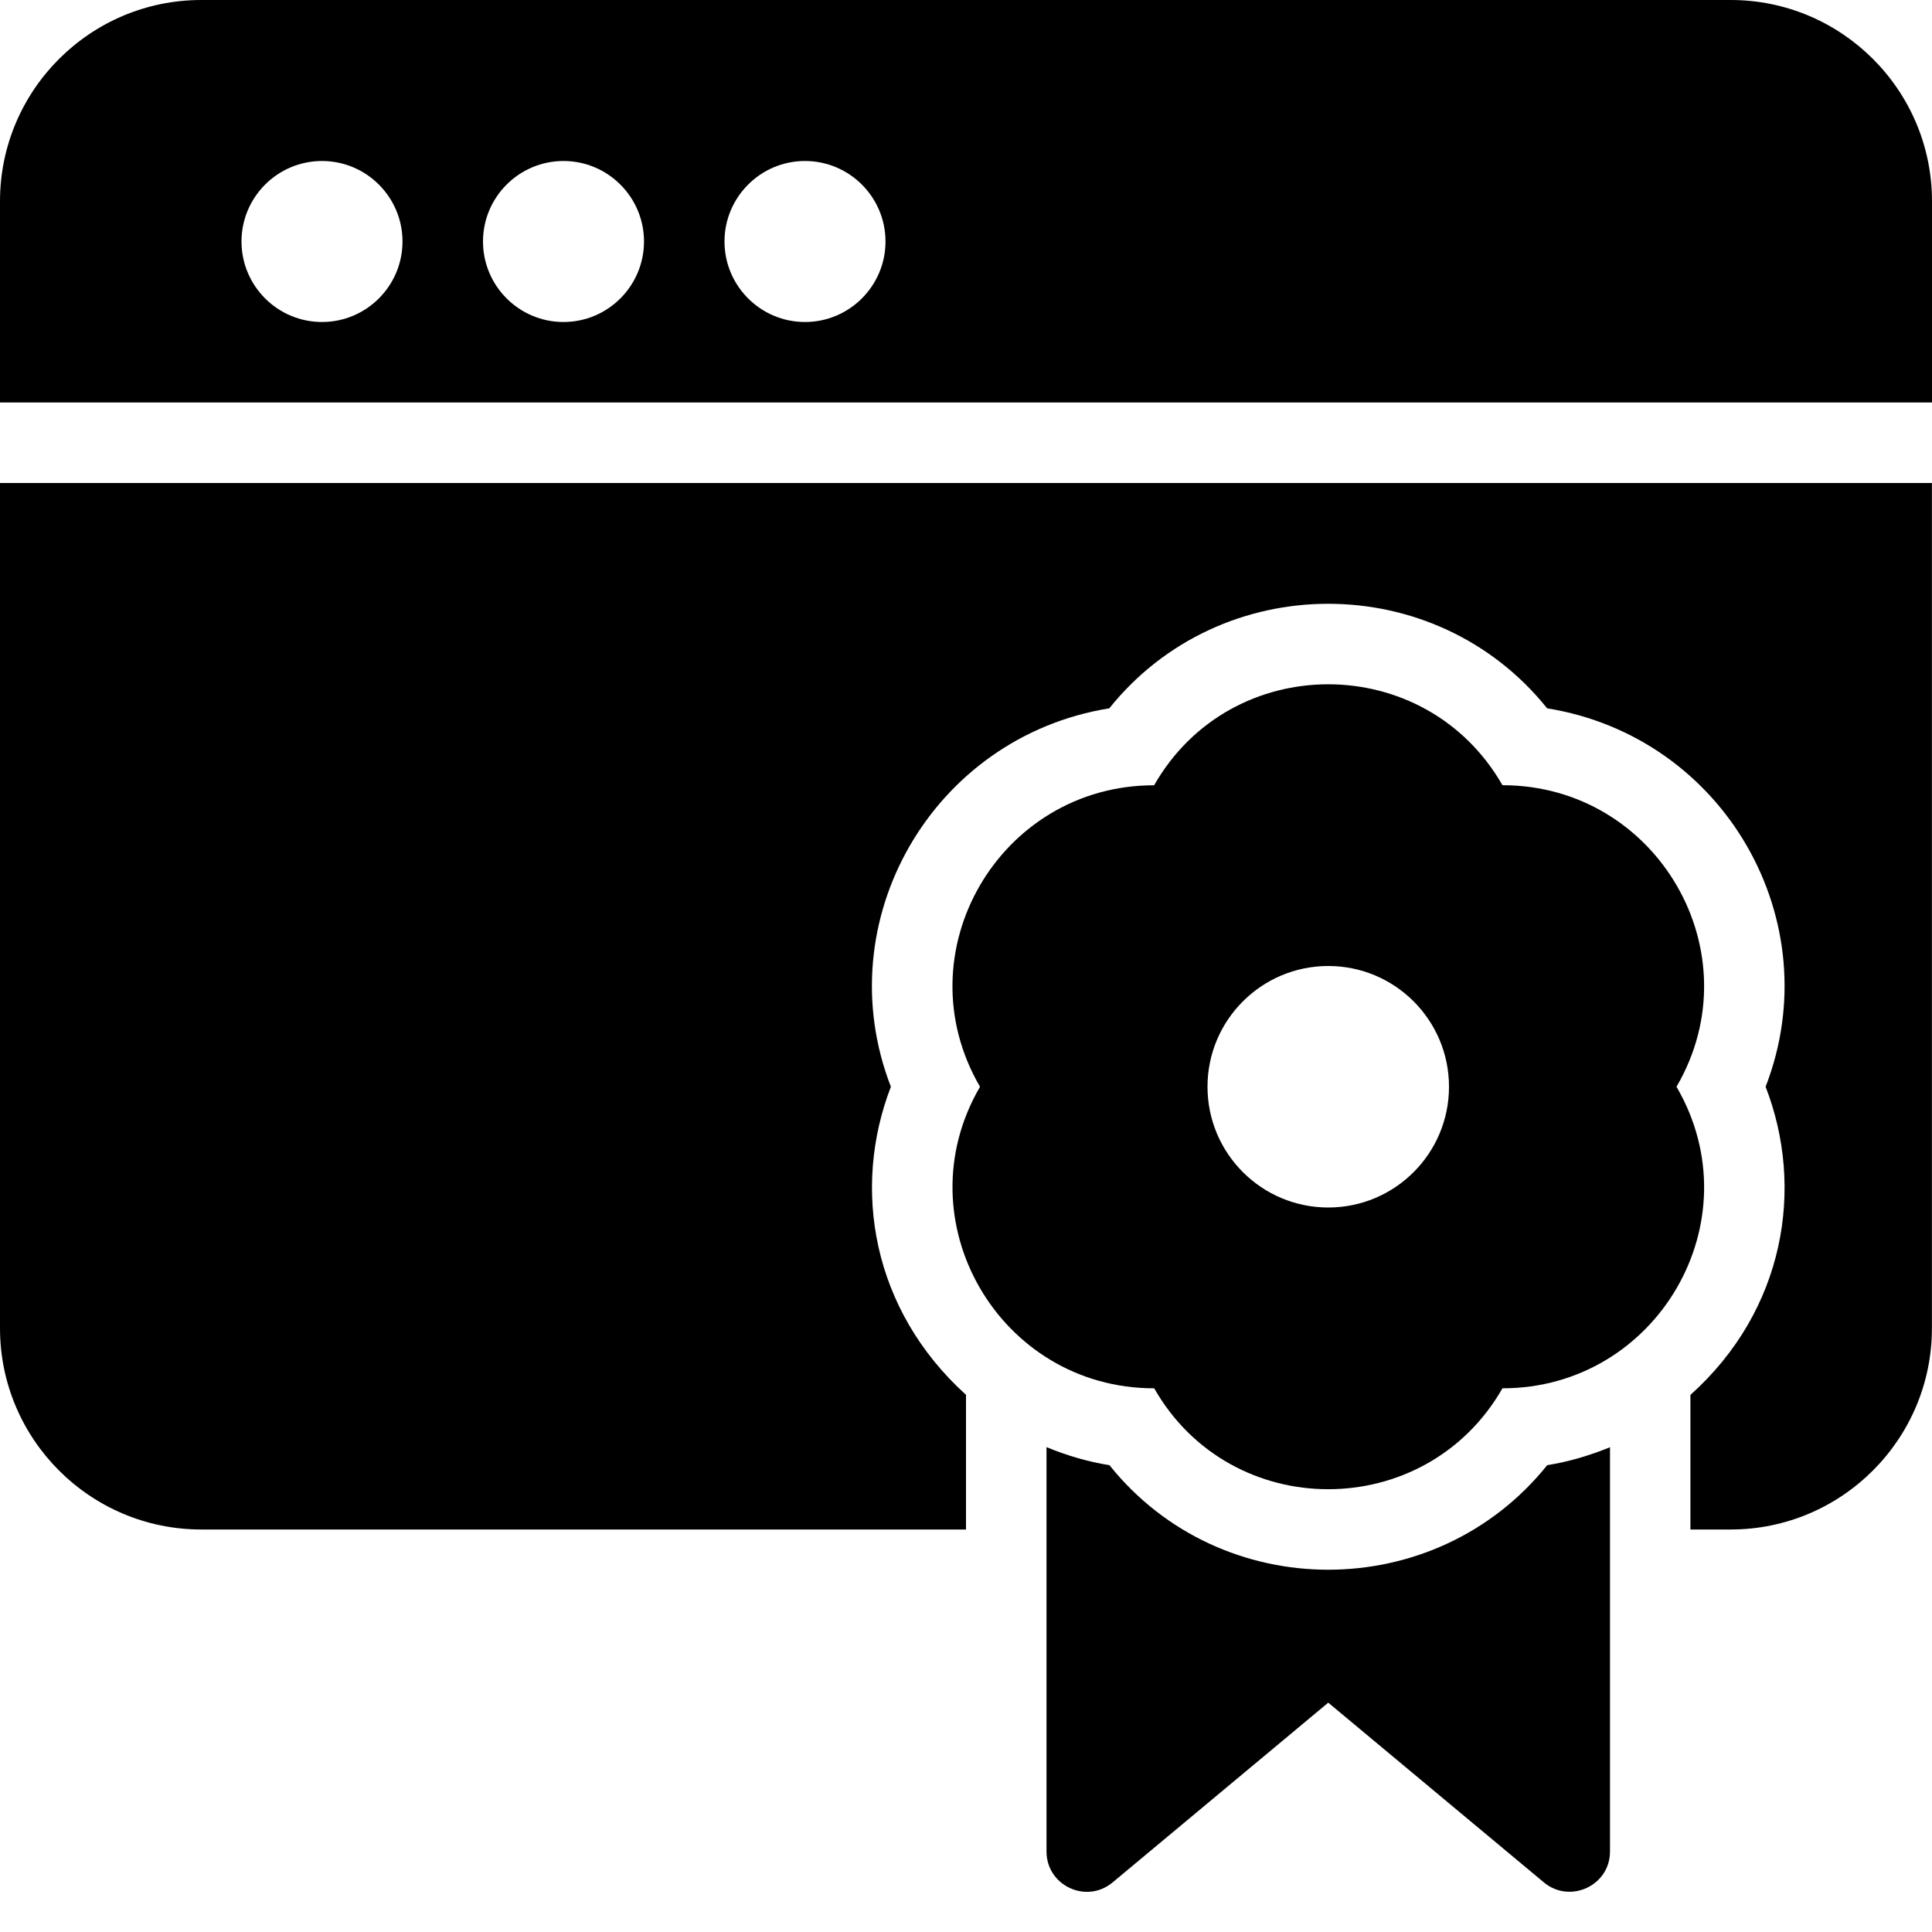 <?xml version="1.0" encoding="utf-8"?>
<!-- Generator: Adobe Illustrator 19.2.1, SVG Export Plug-In . SVG Version: 6.00 Build 0)  -->
<svg version="1.1" xmlns="http://www.w3.org/2000/svg" xmlns:xlink="http://www.w3.org/1999/xlink" x="0px" y="0px" width="24px"
	 height="24px" viewBox="0 0 24 24" enable-background="new 0 0 24 24" xml:space="preserve">
<g id="Filled_Icon">
	<g>
		<g>
			<path d="M0,6v10.5C0,17.879,1.121,19,2.5,19H12v-1.673c-1.169-1.058-1.42-2.568-0.933-3.827c-0.8-2.061,0.517-4.347,2.713-4.701
				c1.386-1.729,4.048-1.734,5.439,0c2.199,0.354,3.513,2.638,2.714,4.701c0.486,1.252,0.242,2.773-0.934,3.828V19h0.5
				c1.379,0,2.5-1.121,2.5-2.5V6H0z"/>
			<path d="M24,5V2.5C24,1.121,22.879,0,21.5,0h-19C1.121,0,0,1.121,0,2.5V5H24z M10,2c0.552,0,1,0.449,1,1s-0.448,1-1,1
				S9,3.551,9,3S9.448,2,10,2z M7,2c0.552,0,1,0.449,1,1S7.552,4,7,4S6,3.551,6,3S6.448,2,7,2z M4,2c0.552,0,1,0.449,1,1
				S4.552,4,4,4S3,3.551,3,3S3.448,2,4,2z"/>
		</g>
		<path d="M18.664,9.754c-0.957-1.672-3.374-1.671-4.327,0.001c-0.001,0-0.002,0-0.002,0c-1.919,0-3.132,2.079-2.161,3.745
			c-0.97,1.665,0.242,3.746,2.161,3.746h0.003c0.953,1.672,3.37,1.671,4.326,0c0.001,0,0.001,0,0.001,0
			c1.917,0,3.135-2.077,2.161-3.746C21.799,11.835,20.585,9.754,18.664,9.754z M16.5,15c-0.828,0-1.5-0.672-1.5-1.5
			s0.672-1.5,1.5-1.5c0.829,0,1.5,0.672,1.5,1.5S17.329,15,16.5,15z"/>
		<path d="M19.22,18.201c-1.389,1.73-4.05,1.733-5.438,0C13.511,18.158,13.25,18.08,13,17.977V23c0,0.422,0.493,0.656,0.82,0.385
			l2.68-2.234l2.68,2.234C19.502,23.652,20,23.426,20,23v-5.022C19.75,18.08,19.49,18.158,19.22,18.201z"/>
	</g>
</g>
<g id="Invisible_Shape">
	<rect fill="none" width="24" height="24"/>
</g>
</svg>
